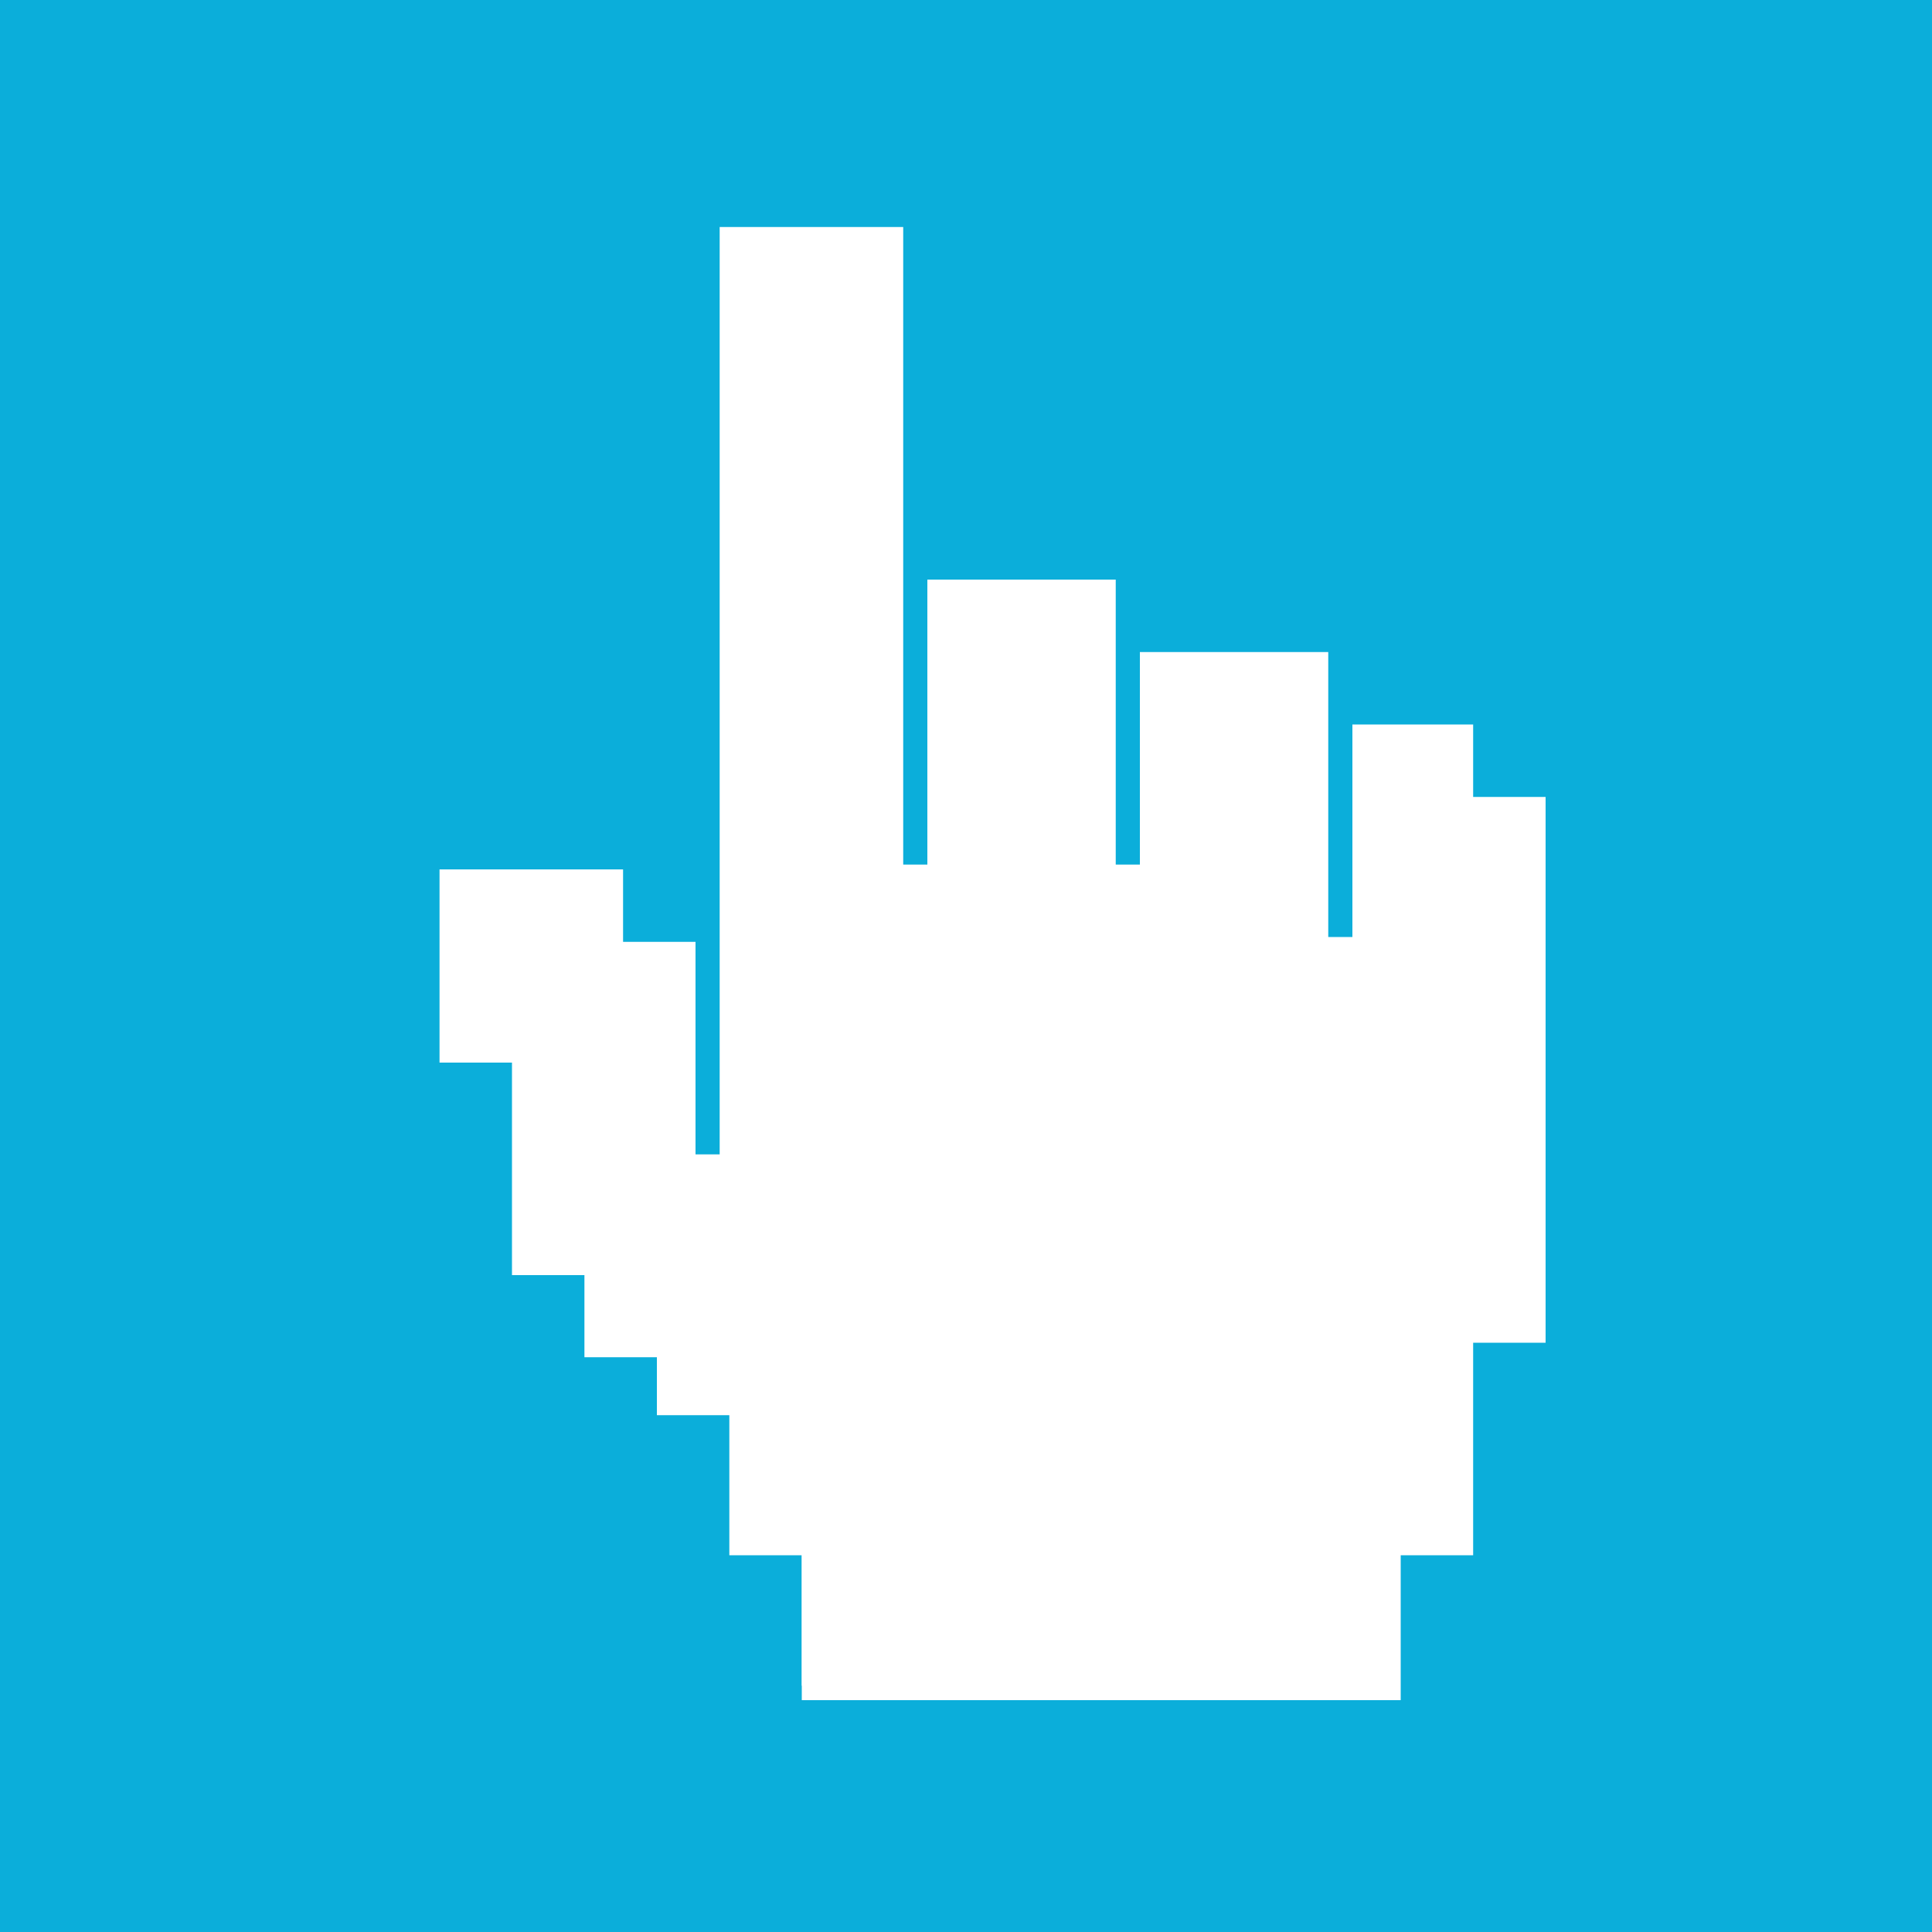 <?xml version="1.0" encoding="utf-8"?>
<!-- Generator: Adobe Illustrator 18.0.0, SVG Export Plug-In . SVG Version: 6.00 Build 0)  -->
<!DOCTYPE svg PUBLIC "-//W3C//DTD SVG 1.1//EN" "http://www.w3.org/Graphics/SVG/1.1/DTD/svg11.dtd">
<svg version="1.1" id="hand" xmlns="http://www.w3.org/2000/svg" xmlns:xlink="http://www.w3.org/1999/xlink" x="0px" y="0px"
	 viewBox="0 0 40 40" style="enable-background:new 0 0 40 40;" xml:space="preserve">
<style type="text/css">
	.Background{fill:#0BAEDA;}
	.st0{fill:#FFFFFF;}
</style>
<rect class="Background" width="40" height="40"/>
<g>
	<polygon class="st0" points="16.6,34.9 16.6,32 15.2,32 15.2,29 13.7,29 13.7,27.8 12.2,27.8 12.2,26.1 10.8,26 10.8,22.9 
		10.8,21.6 9.3,21.6 9.3,18.2 12.7,18.2 12.7,19.7 14.2,19.7 14.2,24.1 15.2,24.1 15.2,4.9 18.6,4.9 18.6,18.2 19.5,18.2 19.5,12.3 
		22.9,12.3 22.9,18.2 23.9,18.2 23.9,13.8 27.3,13.8 27.3,15.2 27.3,15.5 27.3,19.7 28.3,19.7 28.3,15.2 30.2,15.2 30.2,16.7 
		31.7,16.7 31.7,27.5 30.2,27.5 30.2,32 28.8,32 28.8,34.9 	"/>
	<path class="st0" d="M18.3,5.2v13.3h1.5v-5.9h2.9v5.9h1.5V14H27v1.5h0v4.4h1.5v-4.4H30V17h1.5v10.3H30v4.4h-1.5v3H16.9v-3h-1.5
		v-2.9h-1.5v-1.3l-1.5,0l0-1.7l-1.4,0l0-2.9v-1.5H9.6v-3h2.9v1.5h1.5v4.4h1.5V5.2H18.3 M18.8,4.7h-0.5h-2.9h-0.5v0.5v18.7h-0.5v-3.9
		v-0.5h-0.5h-1v-1v-0.5h-0.5H9.6H9.1v0.5v3v0.5h0.5h1v1l0,2.9l0,0.5l0.5,0l1,0l0,1.2l0,0.5l0.5,0l1,0v0.7v0.5h0.5h1v2.4v0.5h0.5h1
		v2.5v0.5h0.5h11.7H29v-0.5v-2.5h1h0.5v-0.5v-3.9h1h0.5v-0.5V17v-0.5h-0.5h-1v-1V15H30h-1.5H28v0.5v3.9h-0.5v-3.9V15h0v-1v-0.5H27
		h-2.9h-0.5V14v3.9h-0.5v-5.4V12h-0.5h-2.9h-0.5v0.5v5.4h-0.5V5.2V4.7L18.8,4.7z"/>
</g>
</svg>
